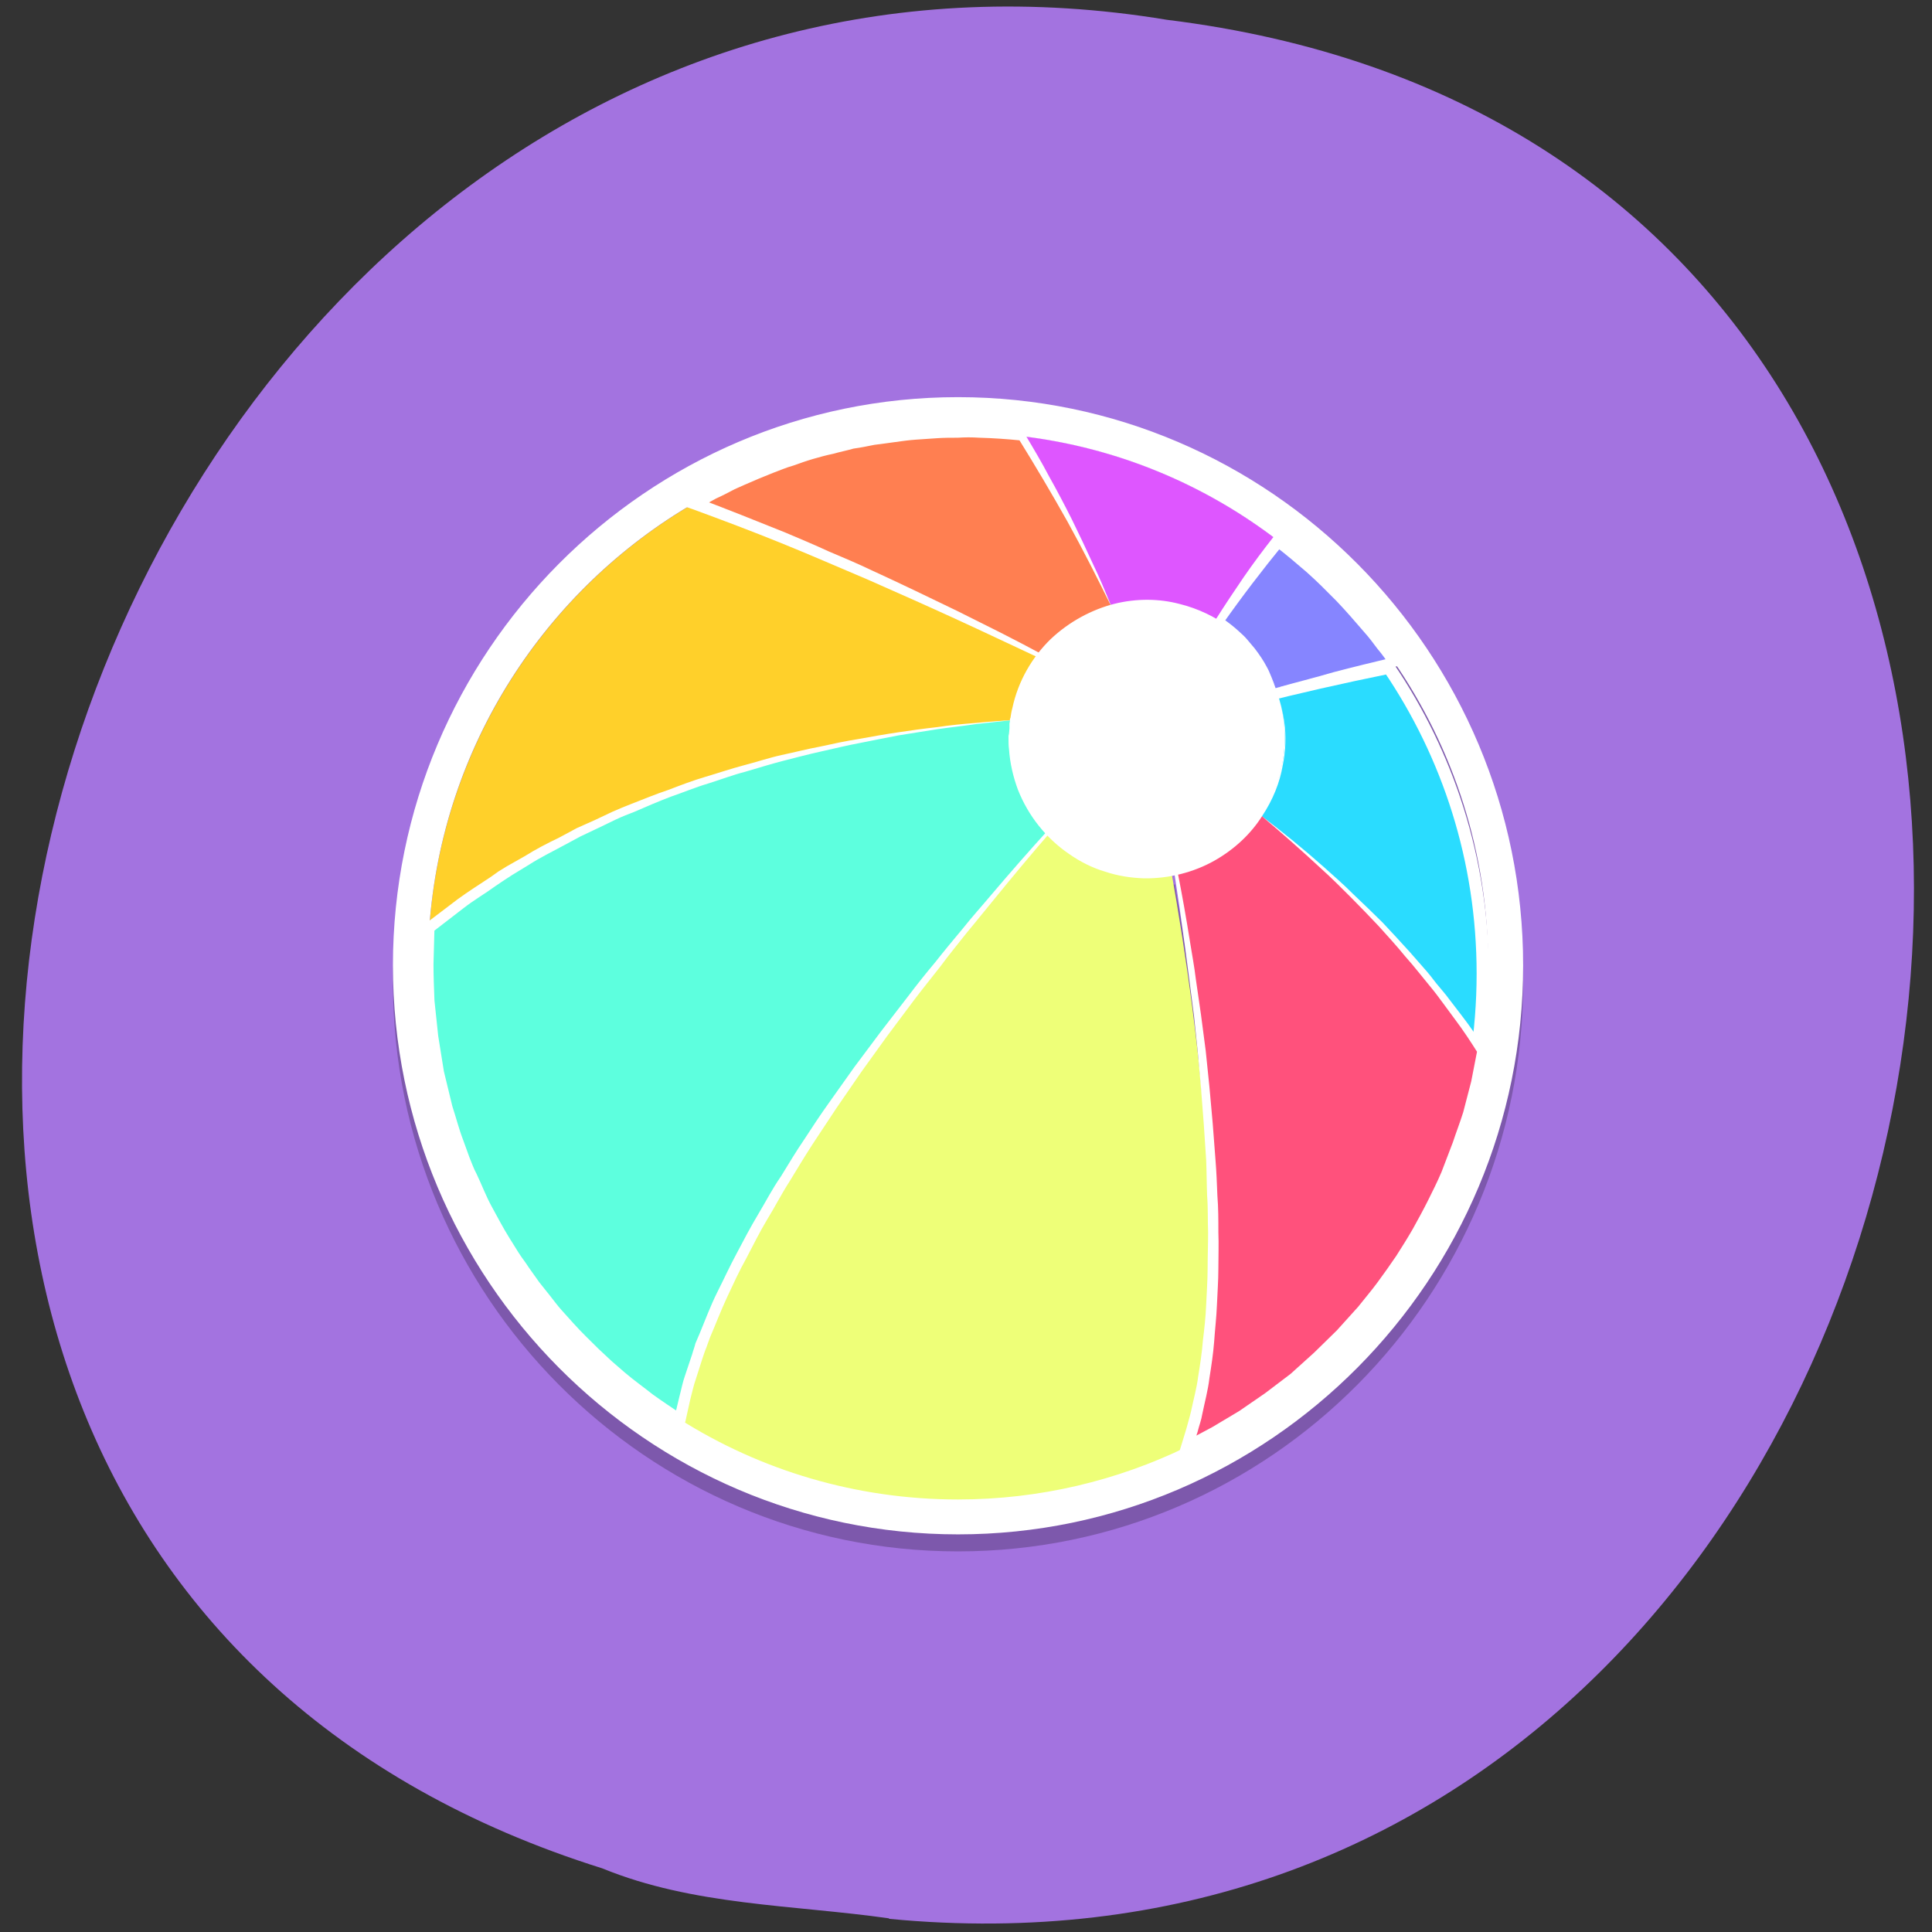 <svg xmlns="http://www.w3.org/2000/svg" xmlns:xlink="http://www.w3.org/1999/xlink" viewBox="0 0 16 16"><rect x="0" y="0" width="16" height="16" fill="#333333" stroke="none"/><defs><g id="8" clip-path="url(#7)"><path d="m 7.934 12.848 c -2.578 0 -4.68 -2.113 -4.68 -4.711 c 0 -2.594 2.102 -4.707 4.68 -4.707 c 2.582 0 4.68 2.113 4.68 4.707 c 0 2.598 -2.098 4.711 -4.68 4.711 m 0 -9.129 c -2.422 0 -4.391 1.984 -4.391 4.418 c 0 2.438 1.969 4.418 4.391 4.418 c 2.422 0 4.391 -1.98 4.391 -4.418 c 0 -2.434 -1.969 -4.418 -4.391 -4.418" fill="url(#2)"/><path d="m 5.574 4.242 c -1.258 0.77 -2.109 2.137 -2.172 3.711 c 1.594 -1.402 3.816 -1.77 5.109 -1.859 c 0.02 -0.18 0.074 -0.348 0.168 -0.492 c -0.77 -0.391 -1.945 -0.949 -3.105 -1.359" fill="url(#3)" fill-rule="evenodd"/><path d="m 10.5 5.977 c 0.086 0.313 0.035 0.625 -0.109 0.875 c 0.605 0.473 1.406 1.211 1.992 2.168 c 0.059 -0.285 0.086 -0.582 0.086 -0.883 c 0 -0.941 -0.281 -1.816 -0.77 -2.543 c -0.465 0.09 -0.891 0.188 -1.238 0.27 c 0.016 0.039 0.027 0.074 0.039 0.113" fill="url(#4)" fill-rule="evenodd"/><path d="m 8.363 3.594 c 0.379 0.594 0.66 1.156 0.855 1.598 c 0.004 -0.004 0.012 -0.004 0.016 -0.008 c 0.293 -0.078 0.59 -0.012 0.828 0.156 c 0.164 -0.246 0.367 -0.531 0.617 -0.836 c -0.656 -0.5 -1.453 -0.828 -2.316 -0.91" fill="url(#5)" fill-rule="evenodd"/><path d="m 9.73 7.324 c -0.363 0.066 -0.73 -0.094 -0.965 -0.387 c -1.098 1.23 -2.961 3.531 -3.164 5.113 c 0.684 0.414 1.48 0.652 2.332 0.652 c 0.645 0 1.258 -0.137 1.812 -0.383 c 0.547 -1.152 0.234 -3.586 -0.016 -4.996" fill="url(#6)" fill-rule="evenodd"/></g><clipPath id="7"><path d="M 0,0 H16 V16 H0 z"/></clipPath><filter id="0" filterUnits="objectBoundingBox" x="0" y="0" width="16" height="16"><feColorMatrix type="matrix" in="SourceGraphic" values="0 0 0 0 1 0 0 0 0 1 0 0 0 0 1 0 0 0 1 0"/></filter><linearGradient id="6" gradientUnits="userSpaceOnUse" y1="229.55" x2="0" y2="117.6" gradientTransform="matrix(0.051 0 0 -0.051 31.844 35.21)" xlink:href="#2"/><linearGradient id="4" gradientUnits="userSpaceOnUse" y1="158.04" x2="0" y2="91.55" gradientTransform="matrix(0.051 0 0 -0.051 31.844 35.21)" xlink:href="#2"/><linearGradient id="5" gradientUnits="userSpaceOnUse" y1="86.66" x2="0" y2="52.743" gradientTransform="matrix(0.051 0 0 -0.051 31.844 35.21)" xlink:href="#2"/><linearGradient id="3" gradientUnits="userSpaceOnUse" y1="137.36" x2="0" y2="65.28" gradientTransform="matrix(0.051 0 0 -0.051 31.844 35.21)" xlink:href="#2"/><linearGradient id="2" gradientUnits="userSpaceOnUse" y1="232.37" x2="0" y2="49.52" gradientTransform="matrix(0.051 0 0 -0.051 31.844 35.21)"><stop stop-color="#000"/><stop offset="1" stop-color="#000" stop-opacity="0.588"/></linearGradient><mask id="1"><g filter="url(#0)"><path fill-opacity="0.231" d="M 0,0 H16 V16 H0 z"/></g></mask></defs><path d="m 7.363 15.891 c 9.504 0.914 12.06 -14.527 2.301 -15.727 c -8.973 -1.484 -13.594 12.512 -4.676 15.309 c 0.754 0.309 1.578 0.301 2.375 0.414" fill="#a373e0"/><use xlink:href="#8" mask="url(#1)"/><path d="m 8.68 5.461 c -0.73 -0.371 -1.824 -0.891 -2.926 -1.297 c -1.234 0.715 -2.094 2.02 -2.199 3.52 c 1.582 -1.297 3.707 -1.641 4.957 -1.727 c 0.02 -0.184 0.074 -0.352 0.168 -0.496" fill="#ffd02a"/><path d="m 200.3 96.25 c 1.679 6.067 0.687 12.134 -2.137 16.987 c 11.07 8.569 25.488 21.689 36.706 38.6 c 0.687 -4.474 1.068 -9.02 1.068 -13.65 c 0 -18.12 -5.647 -34.884 -15.262 -48.762 c -7.936 1.593 -15.11 3.185 -21.06 4.702 c 0.229 0.683 0.458 1.365 0.687 2.123" transform="matrix(0.051 0 0 0.052 0.247 0.878)" fill="#2adcff" stroke="#fff" stroke-width="2" stroke-miterlimit="10"/><path d="m 9.234 5.04 c 0.293 -0.078 0.59 -0.012 0.828 0.16 c 0.141 -0.215 0.316 -0.465 0.523 -0.723 c -0.605 -0.465 -1.332 -0.773 -2.125 -0.867 c 0.328 0.535 0.578 1.039 0.758 1.437 c 0.004 -0.004 0.012 -0.004 0.016 -0.008" fill="#de56ff"/><path d="m 9.699 7.211 c -0.363 0.066 -0.73 -0.09 -0.965 -0.387 c -1.063 1.195 -2.84 3.383 -3.137 4.961 c 0.672 0.418 1.461 0.66 2.309 0.66 c 0.676 0 1.316 -0.156 1.891 -0.43 c 0.43 -1.219 0.141 -3.465 -0.098 -4.805" fill="#eeff78"/><path d="m 7.934 3.289 c -2.578 0 -4.68 2.113 -4.68 4.707 c 0 2.598 2.102 4.711 4.68 4.711 c 2.582 0 4.68 -2.113 4.68 -4.711 c 0 -2.594 -2.098 -4.707 -4.68 -4.707 m 4.336 5.41 c -0.23 1.453 -1.168 2.668 -2.445 3.285 c -0.57 0.277 -1.215 0.434 -1.891 0.434 c -0.844 0 -1.637 -0.242 -2.305 -0.664 c -1.25 -0.777 -2.086 -2.172 -2.086 -3.758 c 0 -0.105 0.004 -0.207 0.012 -0.313 c 0.105 -1.504 0.965 -2.805 2.199 -3.52 c 0.641 -0.371 1.387 -0.586 2.18 -0.586 c 0.18 0 0.355 0.012 0.527 0.035 c 0.793 0.094 1.52 0.402 2.125 0.867 c 0.371 0.281 0.691 0.621 0.957 1 c 0.492 0.715 0.781 1.578 0.781 2.512 c 0 0.238 -0.02 0.473 -0.055 0.703" fill="#fff"/><path d="m 10.563 5.699 c 0.285 -0.066 0.617 -0.145 0.98 -0.215 c -0.266 -0.383 -0.59 -0.723 -0.957 -1 c -0.191 0.238 -0.352 0.465 -0.484 0.664 c 0.207 0.129 0.371 0.324 0.461 0.555" fill="#8685ff"/><path d="m 10.563 5.699 c 0.164 -0.047 0.324 -0.086 0.484 -0.133 c 0.164 -0.043 0.324 -0.082 0.488 -0.121 l -0.027 0.063 c -0.031 -0.047 -0.066 -0.094 -0.102 -0.137 c -0.035 -0.047 -0.07 -0.094 -0.109 -0.137 c -0.074 -0.086 -0.148 -0.172 -0.23 -0.258 c -0.039 -0.039 -0.078 -0.078 -0.121 -0.121 c -0.039 -0.039 -0.082 -0.078 -0.125 -0.117 c -0.086 -0.074 -0.172 -0.148 -0.266 -0.219 l 0.07 -0.008 c -0.172 0.211 -0.34 0.43 -0.496 0.652 l -0.012 -0.047 c 0.051 0.035 0.102 0.074 0.148 0.117 c 0.023 0.02 0.047 0.043 0.066 0.066 c 0.02 0.023 0.039 0.047 0.059 0.07 c 0.039 0.051 0.074 0.102 0.102 0.156 c 0.016 0.027 0.027 0.059 0.039 0.086 c 0.012 0.027 0.023 0.059 0.031 0.086 m 0 0 c -0.012 -0.027 -0.027 -0.055 -0.039 -0.082 c -0.016 -0.027 -0.031 -0.051 -0.051 -0.078 c -0.031 -0.051 -0.07 -0.098 -0.109 -0.141 c -0.043 -0.047 -0.086 -0.086 -0.133 -0.125 c -0.047 -0.035 -0.098 -0.07 -0.148 -0.098 l -0.027 -0.02 l 0.016 -0.027 c 0.074 -0.117 0.152 -0.234 0.23 -0.348 c 0.078 -0.113 0.16 -0.223 0.246 -0.332 l 0.031 -0.039 l 0.039 0.031 c 0.094 0.07 0.184 0.145 0.27 0.223 c 0.09 0.078 0.172 0.16 0.254 0.246 c 0.039 0.043 0.078 0.086 0.117 0.129 c 0.039 0.047 0.074 0.09 0.113 0.137 c 0.035 0.047 0.07 0.094 0.105 0.141 c 0.035 0.047 0.066 0.098 0.098 0.145 l 0.035 0.051 l -0.059 0.012 c -0.164 0.031 -0.328 0.063 -0.492 0.094 c -0.164 0.027 -0.328 0.059 -0.496 0.082" fill="#fff"/><path d="m 8.41 5.961 c -1.262 0.098 -3.316 0.461 -4.855 1.723 c -0.008 0.105 -0.012 0.207 -0.012 0.313 c 0 1.586 0.836 2.98 2.082 3.758 c 0.293 -1.543 2 -3.672 3.07 -4.883 c -0.184 -0.199 -0.293 -0.465 -0.293 -0.762 c 0 -0.051 0.004 -0.098 0.008 -0.148" fill="#5dffde"/><path d="m 8.41 5.961 c -0.105 0.012 -0.215 0.023 -0.324 0.035 c -0.105 0.016 -0.215 0.027 -0.324 0.043 c -0.105 0.016 -0.215 0.035 -0.32 0.051 c -0.109 0.02 -0.215 0.043 -0.32 0.063 c -0.109 0.02 -0.215 0.047 -0.32 0.07 c -0.105 0.023 -0.211 0.051 -0.316 0.078 c -0.105 0.027 -0.207 0.059 -0.313 0.09 c -0.105 0.027 -0.207 0.066 -0.309 0.098 c -0.105 0.031 -0.207 0.074 -0.309 0.109 c -0.102 0.039 -0.203 0.082 -0.301 0.125 c -0.051 0.02 -0.102 0.039 -0.152 0.063 l -0.145 0.07 l -0.148 0.07 l -0.145 0.078 c -0.094 0.051 -0.191 0.098 -0.281 0.156 l -0.141 0.086 l -0.066 0.043 l -0.07 0.047 c -0.086 0.063 -0.18 0.117 -0.266 0.184 l -0.258 0.199 l 0.016 -0.031 l -0.008 0.297 c 0 0.098 0.004 0.199 0.008 0.301 l 0.031 0.293 c 0.016 0.098 0.031 0.195 0.047 0.293 c 0.023 0.098 0.047 0.191 0.07 0.289 c 0.031 0.094 0.055 0.191 0.09 0.281 l 0.051 0.141 c 0.02 0.047 0.035 0.094 0.059 0.137 c 0.043 0.09 0.078 0.184 0.125 0.27 c 0.047 0.086 0.094 0.176 0.145 0.258 l 0.078 0.125 c 0.027 0.043 0.059 0.082 0.086 0.125 l 0.086 0.121 l 0.09 0.113 c 0.031 0.039 0.059 0.078 0.094 0.117 l 0.098 0.109 c 0.066 0.074 0.137 0.141 0.207 0.211 l 0.109 0.102 l 0.113 0.098 c 0.074 0.063 0.156 0.121 0.23 0.18 c 0.082 0.059 0.164 0.113 0.246 0.168 l -0.07 0.031 l 0.043 -0.18 c 0.016 -0.059 0.027 -0.121 0.047 -0.176 l 0.059 -0.176 c 0.008 -0.031 0.02 -0.059 0.027 -0.09 l 0.035 -0.082 c 0.047 -0.113 0.09 -0.23 0.145 -0.34 c 0.055 -0.109 0.105 -0.219 0.164 -0.328 c 0.055 -0.105 0.113 -0.215 0.176 -0.32 c 0.063 -0.105 0.117 -0.211 0.188 -0.313 c 0.063 -0.102 0.125 -0.207 0.195 -0.309 c 0.066 -0.102 0.133 -0.203 0.203 -0.301 l 0.211 -0.297 l 0.219 -0.293 l 0.223 -0.289 c 0.074 -0.098 0.148 -0.191 0.227 -0.285 c 0.074 -0.094 0.152 -0.188 0.23 -0.281 c 0.074 -0.094 0.156 -0.184 0.234 -0.277 c 0.156 -0.184 0.316 -0.367 0.48 -0.547 v 0.016 c -0.109 -0.121 -0.195 -0.27 -0.242 -0.426 c -0.023 -0.082 -0.039 -0.164 -0.043 -0.246 c -0.004 -0.039 -0.004 -0.082 0 -0.121 m 0.008 -0.125 l -0.004 0.125 c -0.004 0.039 0 0.082 0.004 0.121 c 0.008 0.082 0.023 0.164 0.051 0.238 c 0.051 0.156 0.137 0.301 0.246 0.418 l 0.008 0.008 l -0.008 0.008 c -0.16 0.184 -0.316 0.371 -0.469 0.559 c -0.078 0.094 -0.152 0.188 -0.23 0.281 c -0.074 0.094 -0.152 0.188 -0.223 0.285 c -0.074 0.094 -0.152 0.191 -0.223 0.285 l -0.219 0.293 l -0.211 0.293 l -0.207 0.301 c -0.066 0.098 -0.133 0.203 -0.199 0.301 c -0.066 0.102 -0.129 0.207 -0.191 0.309 c -0.066 0.102 -0.121 0.211 -0.184 0.313 c -0.063 0.105 -0.117 0.215 -0.172 0.32 c -0.059 0.105 -0.109 0.215 -0.16 0.324 c -0.051 0.109 -0.094 0.223 -0.141 0.332 l -0.031 0.086 c -0.012 0.027 -0.02 0.055 -0.031 0.086 l -0.055 0.172 c -0.02 0.055 -0.031 0.113 -0.047 0.172 l -0.039 0.176 l -0.02 0.066 l -0.055 -0.035 c -0.082 -0.059 -0.168 -0.109 -0.25 -0.168 c -0.078 -0.063 -0.164 -0.121 -0.238 -0.188 l -0.117 -0.098 l -0.109 -0.102 c -0.074 -0.07 -0.148 -0.141 -0.215 -0.215 l -0.102 -0.113 c -0.031 -0.039 -0.063 -0.078 -0.094 -0.117 l -0.094 -0.121 l -0.09 -0.121 c -0.027 -0.043 -0.059 -0.086 -0.086 -0.125 l -0.078 -0.133 c -0.055 -0.082 -0.098 -0.176 -0.145 -0.266 c -0.051 -0.086 -0.086 -0.18 -0.129 -0.273 c -0.023 -0.047 -0.039 -0.094 -0.059 -0.141 l -0.051 -0.141 c -0.035 -0.098 -0.059 -0.195 -0.09 -0.293 c -0.027 -0.098 -0.047 -0.195 -0.07 -0.293 c -0.02 -0.102 -0.035 -0.199 -0.051 -0.301 l -0.027 -0.305 c -0.004 -0.098 -0.008 -0.195 -0.008 -0.301 l 0.012 -0.305 v -0.02 l 0.016 -0.012 l 0.262 -0.199 c 0.09 -0.066 0.184 -0.125 0.273 -0.184 l 0.066 -0.047 l 0.07 -0.043 l 0.145 -0.082 c 0.094 -0.059 0.191 -0.109 0.289 -0.156 l 0.145 -0.078 l 0.148 -0.066 l 0.148 -0.07 c 0.051 -0.023 0.102 -0.043 0.152 -0.063 c 0.102 -0.039 0.203 -0.082 0.309 -0.117 c 0.102 -0.039 0.203 -0.078 0.309 -0.109 c 0.105 -0.031 0.207 -0.066 0.313 -0.094 c 0.105 -0.027 0.211 -0.063 0.316 -0.086 c 0.109 -0.023 0.215 -0.051 0.32 -0.07 c 0.105 -0.023 0.215 -0.047 0.32 -0.063 c 0.109 -0.02 0.215 -0.039 0.324 -0.055 c 0.105 -0.016 0.215 -0.031 0.324 -0.043 c 0.105 -0.016 0.215 -0.027 0.324 -0.035 c 0.109 -0.012 0.219 -0.016 0.324 -0.027" fill="#fff"/><path d="m 9.207 5.03 c -0.176 -0.395 -0.422 -0.891 -0.746 -1.414 c -0.172 -0.023 -0.348 -0.035 -0.527 -0.035 c -0.793 0 -1.539 0.215 -2.18 0.586 c 1.074 0.395 2.145 0.902 2.875 1.27 c 0.141 -0.191 0.344 -0.336 0.578 -0.406" fill="#ff7f51"/><path d="m 9.207 5.03 c -0.117 -0.238 -0.238 -0.477 -0.367 -0.711 c -0.129 -0.23 -0.266 -0.461 -0.406 -0.687 l 0.023 0.016 c -0.117 -0.012 -0.234 -0.02 -0.348 -0.023 c -0.059 -0.004 -0.117 -0.004 -0.176 0 c -0.055 0 -0.117 0 -0.172 0.004 c -0.059 0.004 -0.117 0.008 -0.176 0.012 c -0.059 0.004 -0.113 0.012 -0.172 0.02 c -0.059 0.008 -0.113 0.016 -0.172 0.023 c -0.059 0.012 -0.113 0.023 -0.172 0.031 c -0.055 0.016 -0.113 0.027 -0.168 0.043 c -0.059 0.012 -0.113 0.027 -0.168 0.043 c -0.055 0.016 -0.109 0.035 -0.164 0.055 c -0.059 0.016 -0.109 0.039 -0.164 0.059 c -0.055 0.023 -0.109 0.043 -0.16 0.066 c -0.055 0.023 -0.109 0.047 -0.16 0.07 c -0.051 0.027 -0.105 0.055 -0.156 0.078 c -0.051 0.027 -0.102 0.059 -0.152 0.086 l -0.008 -0.094 c 0.246 0.094 0.492 0.191 0.734 0.289 c 0.121 0.051 0.242 0.102 0.359 0.156 c 0.121 0.051 0.242 0.102 0.363 0.16 c 0.238 0.109 0.473 0.223 0.707 0.336 l 0.352 0.176 c 0.117 0.059 0.234 0.121 0.352 0.184 l -0.023 0.004 c 0.074 -0.094 0.164 -0.18 0.266 -0.246 c 0.102 -0.066 0.215 -0.117 0.328 -0.148 m 0 0 c -0.113 0.039 -0.219 0.094 -0.316 0.164 c -0.098 0.07 -0.18 0.156 -0.25 0.254 l -0.008 0.012 l -0.016 -0.008 c -0.234 -0.109 -0.473 -0.223 -0.711 -0.332 c -0.238 -0.109 -0.477 -0.215 -0.715 -0.32 c -0.242 -0.102 -0.48 -0.207 -0.723 -0.305 c -0.242 -0.098 -0.488 -0.191 -0.734 -0.281 l -0.102 -0.035 l 0.094 -0.055 c 0.055 -0.027 0.105 -0.059 0.156 -0.086 c 0.055 -0.027 0.105 -0.055 0.16 -0.078 c 0.055 -0.027 0.109 -0.051 0.164 -0.074 c 0.051 -0.023 0.109 -0.043 0.164 -0.066 c 0.055 -0.02 0.109 -0.039 0.168 -0.059 c 0.055 -0.02 0.113 -0.035 0.168 -0.051 c 0.059 -0.02 0.113 -0.031 0.172 -0.047 c 0.059 -0.016 0.117 -0.023 0.176 -0.039 c 0.055 -0.008 0.113 -0.02 0.172 -0.031 c 0.059 -0.008 0.117 -0.016 0.176 -0.023 c 0.059 -0.008 0.117 -0.012 0.18 -0.016 c 0.059 -0.008 0.117 -0.008 0.176 -0.012 c 0.059 0 0.117 0 0.176 0 c 0.059 0 0.121 0.004 0.18 0.008 c 0.117 0.004 0.234 0.016 0.352 0.031 l 0.016 0.004 l 0.008 0.012 c 0.07 0.117 0.137 0.23 0.199 0.348 c 0.066 0.117 0.129 0.238 0.188 0.355 c 0.059 0.121 0.117 0.242 0.172 0.363 c 0.059 0.121 0.109 0.246 0.16 0.367" fill="#fff"/><path d="m 10.441 6.75 c -0.16 0.238 -0.414 0.41 -0.703 0.469 c 0.234 1.336 0.516 3.559 0.09 4.766 c 1.273 -0.617 2.211 -1.832 2.441 -3.285 c -0.559 -0.844 -1.266 -1.504 -1.828 -1.949" fill="#ff517c"/><g fill="#fff"><path d="m 10.441 6.75 c -0.02 0.031 -0.039 0.063 -0.063 0.09 c -0.023 0.027 -0.047 0.055 -0.074 0.082 c -0.051 0.051 -0.105 0.098 -0.164 0.141 c -0.063 0.039 -0.125 0.074 -0.191 0.102 c -0.035 0.016 -0.07 0.027 -0.105 0.039 c -0.035 0.012 -0.07 0.02 -0.105 0.027 l 0.012 -0.016 c 0.039 0.195 0.074 0.395 0.105 0.59 c 0.016 0.102 0.035 0.199 0.047 0.301 l 0.043 0.297 l 0.039 0.297 l 0.031 0.301 l 0.027 0.301 l 0.023 0.301 c 0.008 0.098 0.012 0.199 0.016 0.301 c 0.008 0.098 0.008 0.199 0.008 0.301 c 0.004 0.102 0 0.199 0 0.301 c 0 0.102 -0.008 0.203 -0.012 0.305 c -0.004 0.098 -0.016 0.199 -0.023 0.301 c -0.008 0.102 -0.023 0.199 -0.039 0.301 c -0.012 0.102 -0.039 0.199 -0.059 0.297 c -0.008 0.051 -0.027 0.098 -0.039 0.148 l -0.047 0.145 l -0.066 -0.059 l 0.234 -0.125 l 0.223 -0.133 l 0.215 -0.148 l 0.211 -0.16 l 0.195 -0.176 l 0.188 -0.184 c 0.059 -0.066 0.117 -0.129 0.176 -0.195 c 0.055 -0.07 0.113 -0.137 0.164 -0.207 c 0.051 -0.07 0.102 -0.141 0.152 -0.215 c 0.047 -0.074 0.094 -0.148 0.137 -0.223 c 0.043 -0.078 0.086 -0.156 0.125 -0.234 c 0.039 -0.078 0.078 -0.156 0.113 -0.238 l 0.094 -0.246 c 0.027 -0.082 0.059 -0.164 0.086 -0.25 l 0.066 -0.254 l 0.051 -0.262 l 0.004 0.027 c -0.059 -0.094 -0.121 -0.188 -0.188 -0.277 c -0.031 -0.043 -0.066 -0.09 -0.098 -0.133 c -0.035 -0.047 -0.066 -0.09 -0.102 -0.133 c -0.035 -0.043 -0.07 -0.086 -0.105 -0.129 c -0.035 -0.043 -0.07 -0.086 -0.109 -0.129 c -0.07 -0.086 -0.145 -0.168 -0.219 -0.25 c -0.078 -0.082 -0.152 -0.16 -0.234 -0.242 c -0.078 -0.078 -0.156 -0.156 -0.238 -0.23 c -0.164 -0.152 -0.332 -0.301 -0.504 -0.445 m 0 0 c 0.18 0.137 0.352 0.277 0.52 0.426 c 0.082 0.074 0.168 0.148 0.246 0.227 c 0.082 0.078 0.164 0.156 0.242 0.234 c 0.078 0.082 0.152 0.164 0.227 0.246 c 0.039 0.043 0.074 0.086 0.113 0.129 c 0.035 0.039 0.07 0.082 0.105 0.129 c 0.035 0.043 0.074 0.086 0.105 0.129 c 0.035 0.047 0.07 0.09 0.102 0.133 c 0.07 0.09 0.133 0.184 0.195 0.277 l 0.008 0.012 v 0.012 l -0.047 0.266 l -0.066 0.262 c -0.023 0.086 -0.051 0.172 -0.078 0.258 c -0.031 0.082 -0.066 0.164 -0.098 0.25 c -0.035 0.082 -0.074 0.164 -0.109 0.246 c -0.043 0.078 -0.086 0.156 -0.125 0.234 c -0.047 0.078 -0.094 0.156 -0.141 0.23 c -0.051 0.074 -0.105 0.148 -0.156 0.223 c -0.051 0.07 -0.109 0.141 -0.164 0.211 c -0.059 0.066 -0.121 0.133 -0.18 0.199 l -0.191 0.191 l -0.199 0.176 l -0.211 0.168 l -0.223 0.152 l -0.23 0.137 l -0.238 0.121 l -0.102 0.055 l 0.035 -0.113 l 0.043 -0.141 c 0.012 -0.047 0.027 -0.094 0.039 -0.145 c 0.02 -0.098 0.047 -0.191 0.059 -0.289 c 0.016 -0.098 0.031 -0.195 0.039 -0.297 c 0.012 -0.098 0.023 -0.195 0.027 -0.297 c 0.004 -0.098 0.012 -0.199 0.012 -0.297 c 0 -0.102 0.004 -0.199 0.004 -0.301 c -0.004 -0.098 0 -0.199 -0.008 -0.301 c -0.004 -0.098 -0.004 -0.199 -0.008 -0.297 l -0.02 -0.301 l -0.023 -0.297 l -0.027 -0.301 l -0.031 -0.297 l -0.039 -0.301 l -0.039 -0.297 c -0.027 -0.199 -0.055 -0.395 -0.086 -0.594 l -0.004 -0.016 h 0.016 c 0.035 -0.008 0.07 -0.016 0.102 -0.023 c 0.035 -0.012 0.07 -0.023 0.102 -0.035 c 0.066 -0.027 0.133 -0.059 0.191 -0.098 c 0.031 -0.02 0.063 -0.039 0.09 -0.063 c 0.027 -0.023 0.055 -0.047 0.082 -0.07 c 0.023 -0.023 0.051 -0.051 0.074 -0.078 c 0.023 -0.027 0.047 -0.055 0.066 -0.086"/><path d="m 10.563 5.699 c -0.09 -0.23 -0.254 -0.426 -0.461 -0.555 c -0.172 -0.102 -0.367 -0.16 -0.582 -0.16 c -0.105 0 -0.211 0.016 -0.313 0.043 c -0.234 0.07 -0.438 0.215 -0.582 0.406 c -0.113 0.152 -0.188 0.332 -0.215 0.527 c -0.004 0.051 -0.008 0.098 -0.008 0.148 c 0 0.293 0.109 0.563 0.293 0.762 c 0.207 0.227 0.5 0.367 0.824 0.367 c 0.074 0 0.148 -0.008 0.215 -0.023 c 0.293 -0.055 0.543 -0.227 0.707 -0.465 c 0.125 -0.18 0.199 -0.402 0.199 -0.641 c 0 -0.145 -0.027 -0.281 -0.078 -0.41"/><path d="m 10.563 5.699 c 0 0 0 -0.004 -0.008 -0.02 c -0.004 -0.012 -0.012 -0.027 -0.023 -0.051 c -0.02 -0.047 -0.059 -0.117 -0.113 -0.191 c -0.059 -0.078 -0.141 -0.164 -0.25 -0.242 c -0.109 -0.074 -0.25 -0.145 -0.41 -0.176 c -0.16 -0.031 -0.34 -0.027 -0.52 0.023 c -0.176 0.051 -0.352 0.152 -0.488 0.301 c -0.137 0.145 -0.234 0.336 -0.277 0.539 c -0.004 0.027 -0.008 0.051 -0.012 0.078 c 0 0 0 0.008 0 0.004 v 0.012 l -0.004 0.02 v 0.043 l -0.004 0.039 v 0.023 l -0.004 0.008 v 0.004 c 0 0 0 -0.008 0 -0.004 v 0.008 c 0.004 0.027 0.004 0.055 0.004 0.078 c 0.008 0.105 0.035 0.211 0.074 0.309 c 0.039 0.098 0.09 0.191 0.156 0.273 c 0.031 0.039 0.066 0.078 0.105 0.117 c 0.035 0.035 0.074 0.07 0.117 0.102 c 0.168 0.121 0.367 0.191 0.566 0.203 c 0.199 0.016 0.398 -0.031 0.563 -0.113 c 0.164 -0.082 0.301 -0.207 0.395 -0.336 c 0.098 -0.133 0.156 -0.277 0.184 -0.41 c 0.031 -0.129 0.031 -0.25 0.02 -0.344 c -0.008 -0.098 -0.027 -0.172 -0.043 -0.223 c -0.016 -0.047 -0.027 -0.074 -0.027 -0.074 m 0 0 c 0 0 0.012 0.027 0.027 0.074 c 0.016 0.051 0.035 0.125 0.047 0.223 c 0.012 0.094 0.012 0.215 -0.016 0.348 c -0.023 0.133 -0.078 0.277 -0.172 0.418 c -0.09 0.141 -0.223 0.27 -0.395 0.367 c -0.168 0.094 -0.371 0.148 -0.582 0.145 c -0.109 -0.004 -0.215 -0.02 -0.32 -0.055 c -0.105 -0.031 -0.207 -0.082 -0.301 -0.148 c -0.188 -0.129 -0.336 -0.313 -0.422 -0.531 c -0.039 -0.105 -0.066 -0.219 -0.074 -0.336 c -0.004 -0.031 -0.004 -0.059 -0.004 -0.086 v -0.023 l 0.004 -0.02 l 0.004 -0.043 v -0.039 l 0.004 -0.023 v -0.008 c 0 -0.012 0 -0.008 0.004 -0.016 c 0.004 -0.027 0.008 -0.055 0.016 -0.082 c 0.047 -0.223 0.164 -0.422 0.316 -0.57 c 0.156 -0.148 0.344 -0.246 0.527 -0.293 c 0.188 -0.047 0.375 -0.043 0.539 0 c 0.16 0.039 0.297 0.109 0.406 0.188 c 0.109 0.082 0.188 0.168 0.246 0.246 c 0.059 0.078 0.094 0.148 0.113 0.195 c 0.012 0.023 0.02 0.039 0.023 0.051 c 0.008 0.016 0.008 0.02 0.008 0.02"/></g></svg>